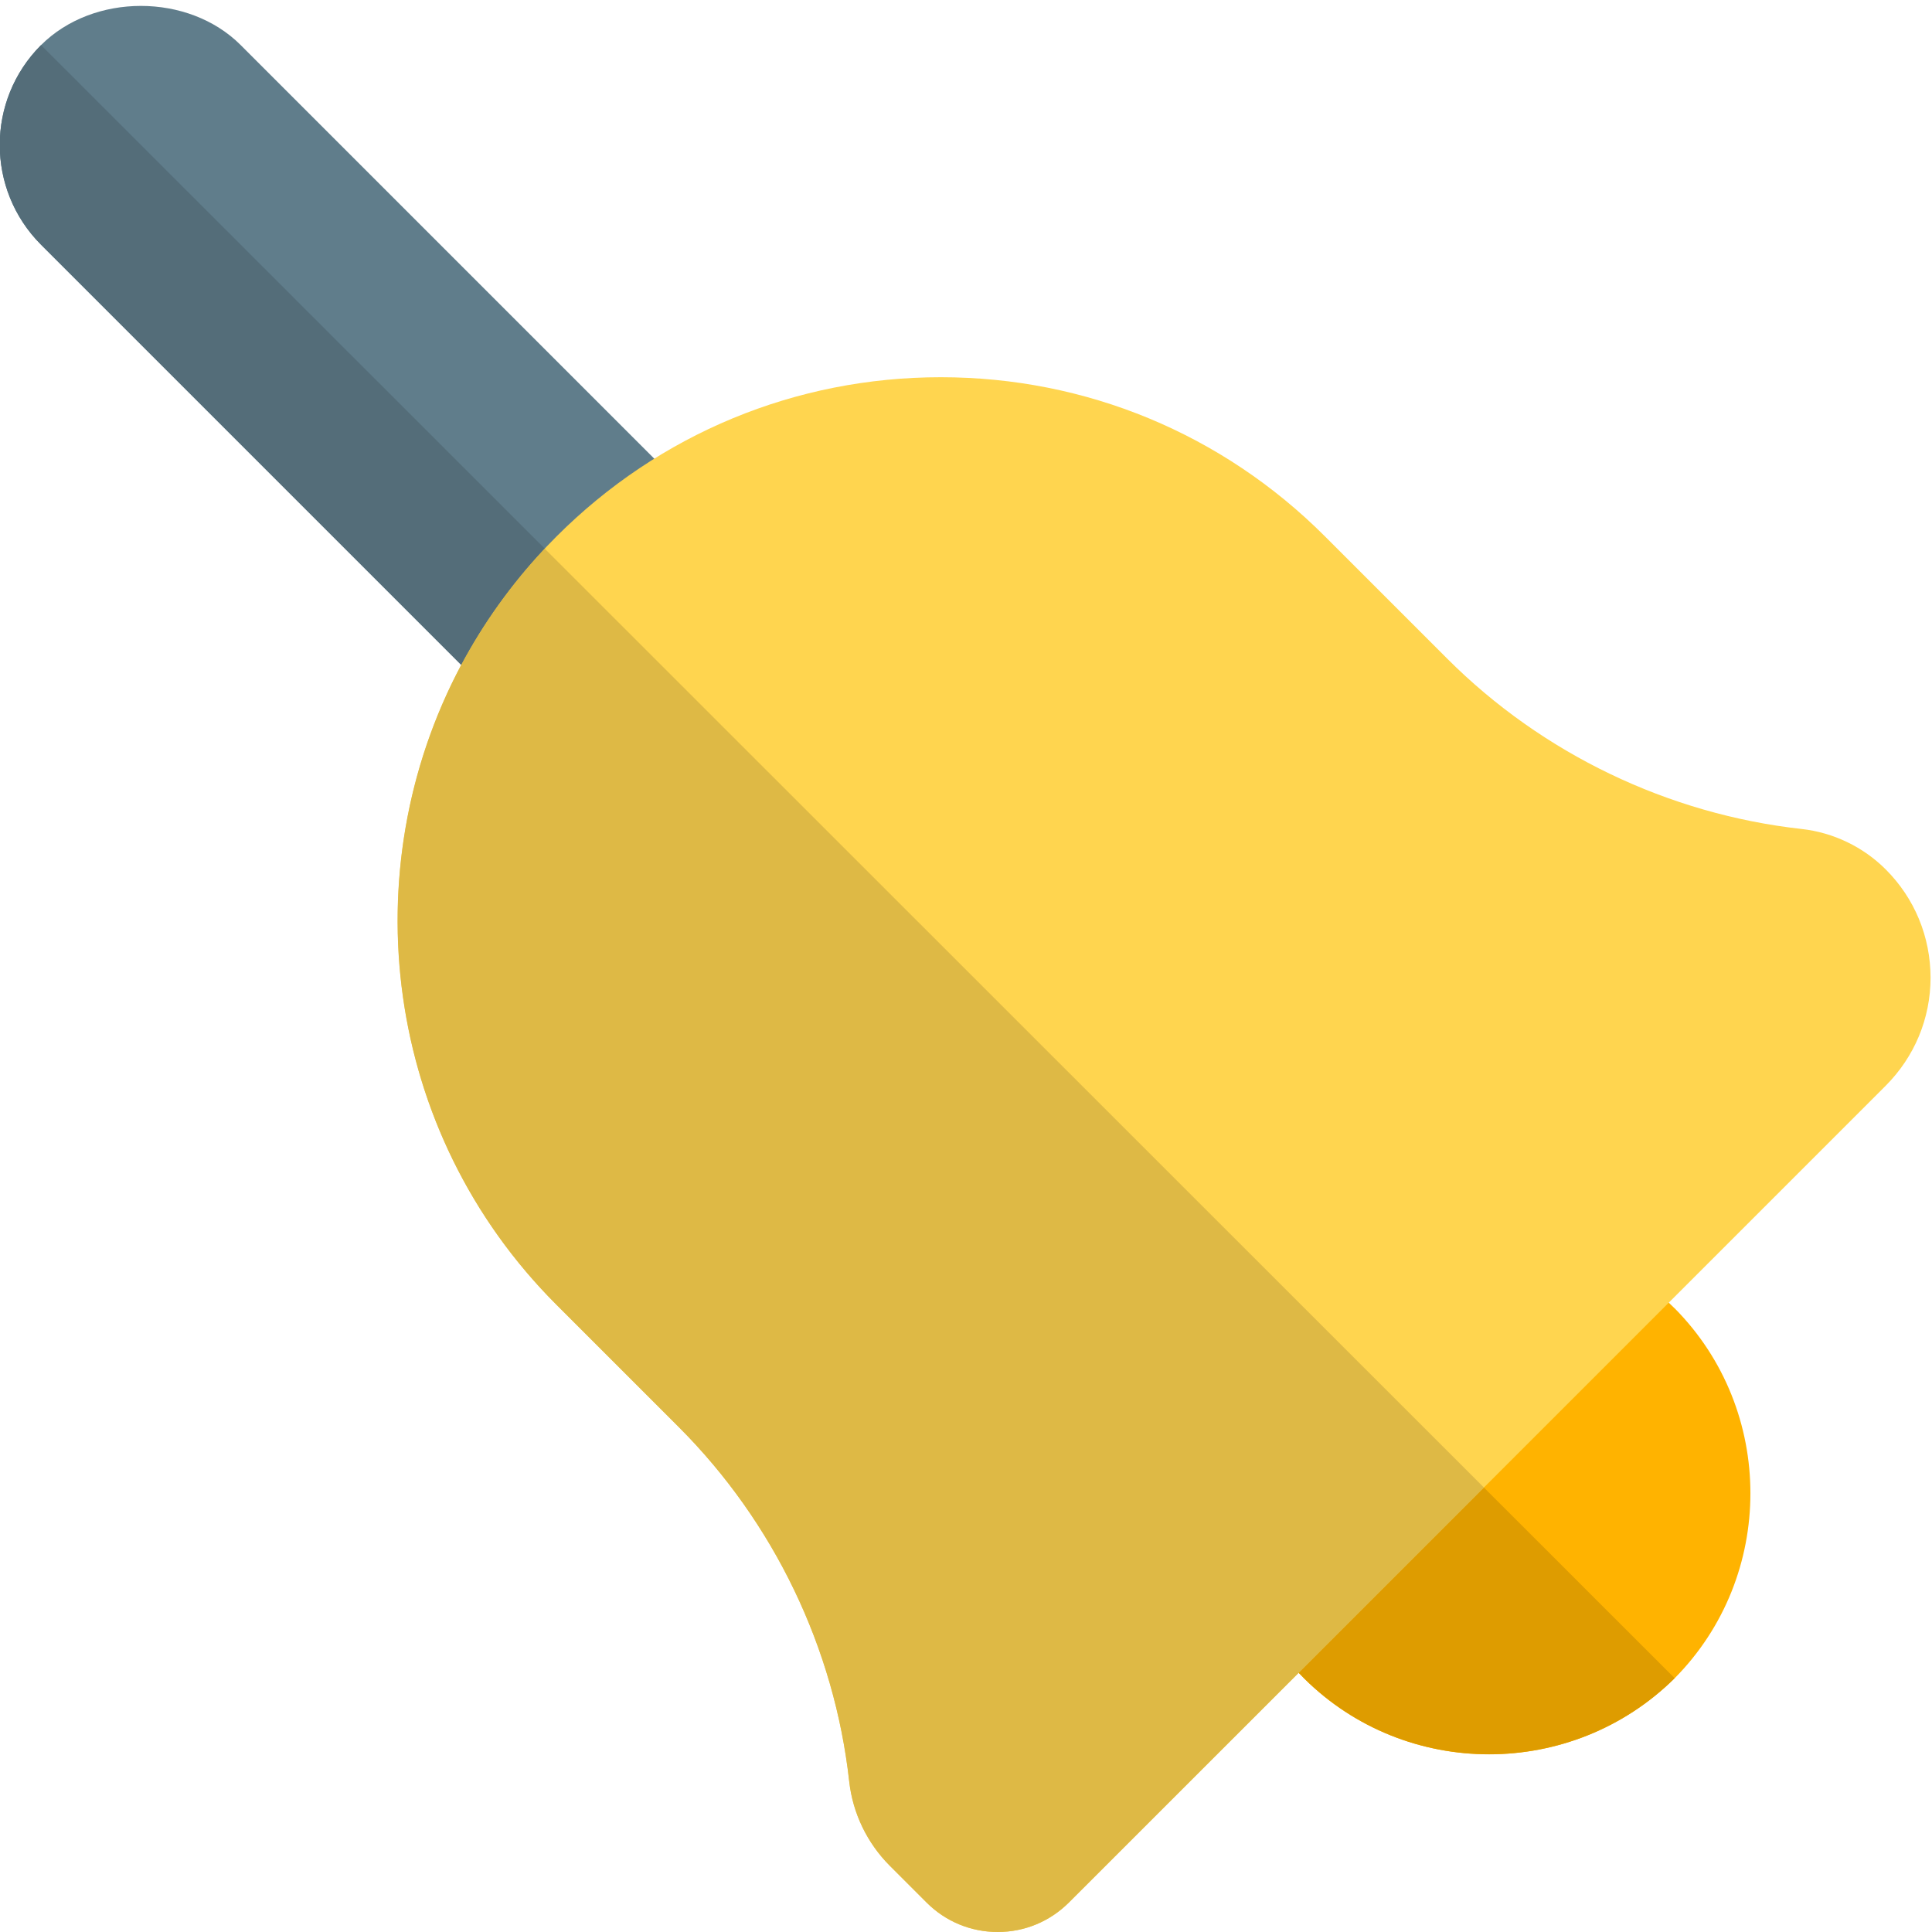 <svg id="Color" enable-background="new 0 0 24 24" height="512" viewBox="0 0 24 24" width="512" xmlns="http://www.w3.org/2000/svg"><path d="m18.498 21.793c-.832 0-1.663-.314-2.295-.94-.21-.209-.384-.436-.519-.677-.163-.293-.112-.659.125-.896l3.42-3.42c.236-.237.6-.288.894-.126.241.134.47.308.678.517l.002.001c1.255 1.267 1.255 3.329 0 4.596-.637.63-1.472.945-2.305.945z" fill="#ffb300"/><path d="m8.75 6.32-5.76-5.76-.001-.001c-.648-.647-1.829-.648-2.479.001-.684.684-.684 1.796 0 2.48l5.76 5.76c.14.141.331.22.53.22s.39-.079.53-.22l1.42-1.42c.293-.293.293-.767 0-1.06z" fill="#607d8b"/><path d="m23.425 10.8c-.28-.28-.651-.458-1.044-.502-1.658-.184-3.222-.935-4.402-2.115l-1.52-1.52c-1.274-1.275-2.97-1.977-4.772-1.977-1.803 0-3.498.702-4.773 1.977-2.632 2.632-2.632 6.914 0 9.546l1.52 1.52c1.18 1.181 1.932 2.744 2.116 4.402.044.393.222.763.502 1.044l.459.459c.235.236.549.366.883.366s.647-.13.884-.366l10.147-10.147c.358-.359.557-.836.557-1.343-.001-.508-.198-.985-.557-1.344z" fill="#ffd54f"/><path d="m18.433 18.478-2.301 2.301c.023.025.047.049.071.073.632.627 1.463.94 2.295.94.833 0 1.668-.315 2.305-.945z" fill="#de9c00"/><path d="m.51.56c-.684.684-.684 1.796 0 2.48l5.22 5.22c.274-.515.62-1.001 1.037-1.445z" fill="#546d79"/><path d="m6.766 6.815c-.417.444-.762.93-1.037 1.445-1.359 2.552-.965 5.801 1.184 7.949l1.52 1.52c1.18 1.181 1.932 2.744 2.116 4.402.044.393.222.763.502 1.044l.459.459c.236.236.55.366.884.366s.647-.13.884-.366l2.855-2.854 2.301-2.301z" fill="#deb945"/></svg>